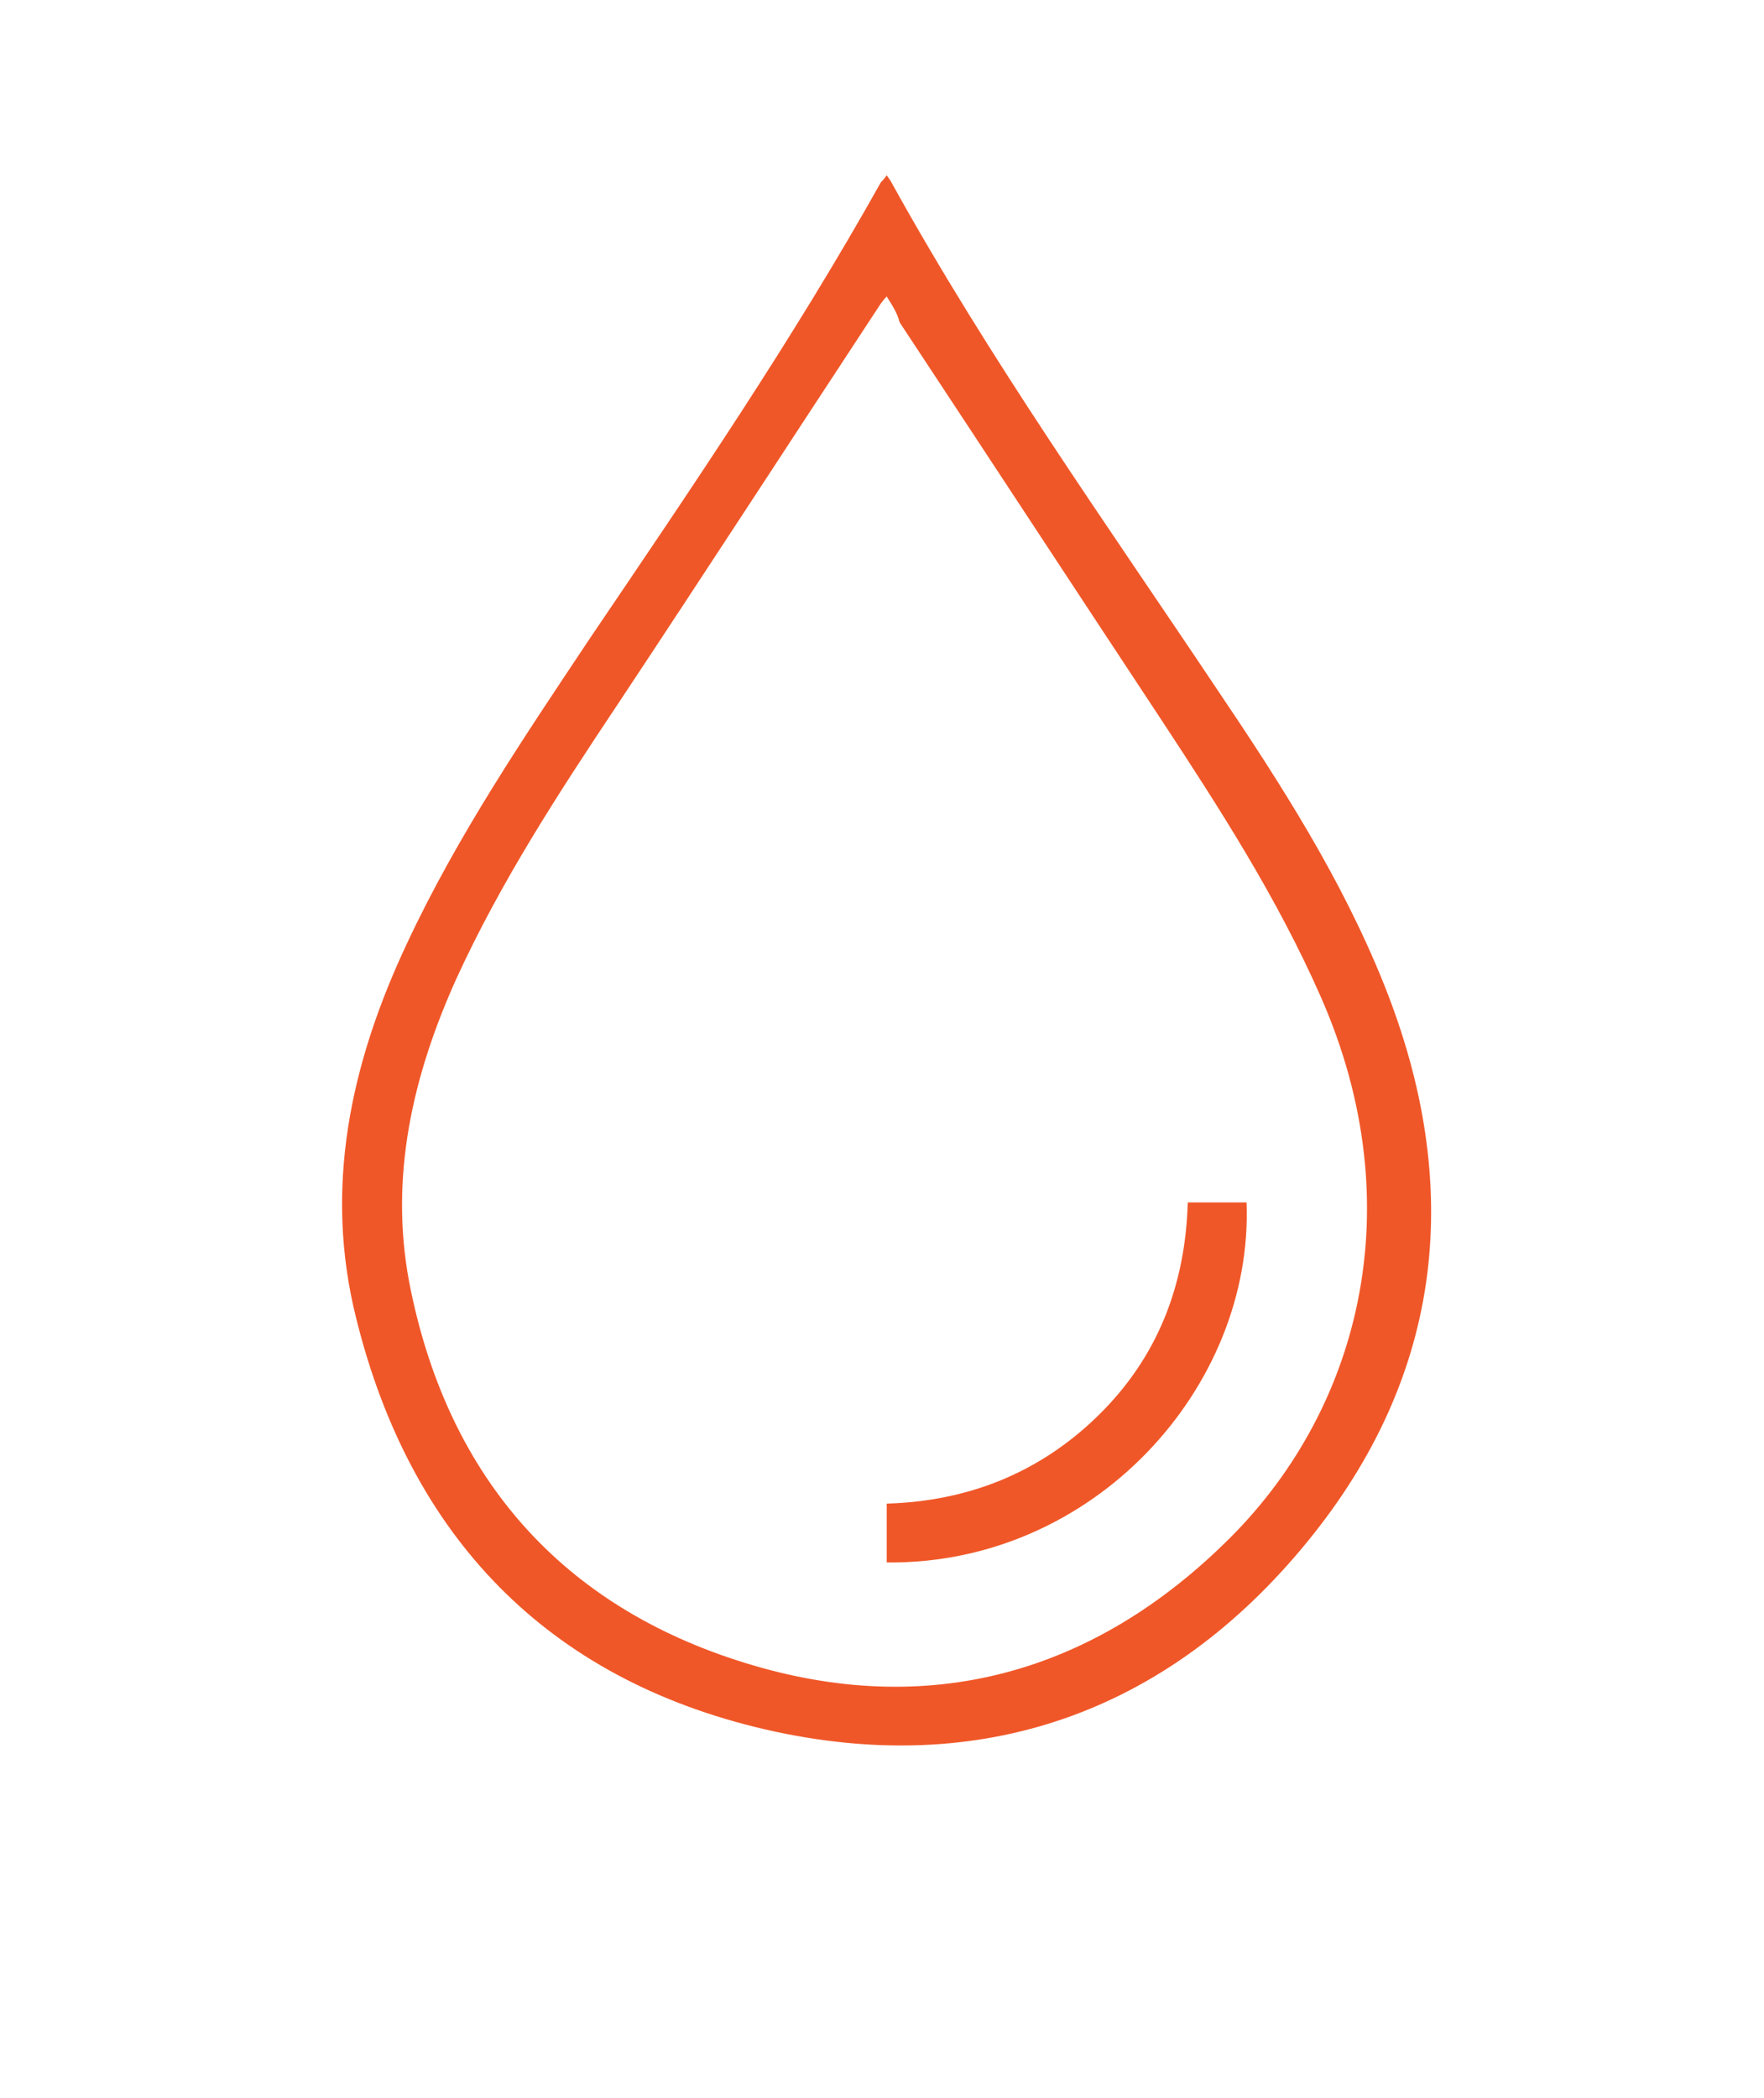 <?xml version="1.0" encoding="utf-8"?>
<!-- Generator: Adobe Illustrator 21.0.0, SVG Export Plug-In . SVG Version: 6.00 Build 0)  -->
<svg version="1.1" id="_x2014_ÎÓÈ_x5F_1" xmlns="http://www.w3.org/2000/svg" xmlns:xlink="http://www.w3.org/1999/xlink"
	 x="0px" y="0px" viewBox="0 0 150 178.3" style="enable-background:new 0 0 150 178.3;" xml:space="preserve">
<style type="text/css">
	.st0{fill:#F05728;}
</style>
<g id="D5bDTX_1_">
	<g>
		<path class="st0" d="M75.4,14.9c0.2,0.3,0.3,0.4,0.4,0.6c8.3,15,18.2,28.9,27.7,43.1c5.4,8,10.6,16.1,14.2,25.1
			c6.8,17,5.1,33.1-6.5,47.3c-11.9,14.6-27.8,20.2-46.1,16c-18.6-4.3-30.2-16.4-34.8-34.9c-2.8-11.1-0.5-21.7,4.3-31.9
			c4.3-9.2,10-17.6,15.6-26c8.6-12.7,17.2-25.3,24.7-38.7C75,15.4,75.2,15.2,75.4,14.9z M75.4,25.2c-0.3,0.3-0.4,0.5-0.5,0.6
			c-7.5,11.4-14.9,22.8-22.4,34.1c-5,7.5-9.9,15-13.7,23.3c-3.7,8.2-5.7,16.8-4,25.8c3.1,16,12.4,27.1,27.8,32.1
			c15.6,5.1,29.8,1.5,41.5-9.9c11.5-11.1,16.1-28.6,8.2-46.5c-3.7-8.4-8.6-16-13.6-23.6c-7.4-11.2-14.8-22.5-22.2-33.7
			C76.3,26.6,75.9,26,75.4,25.2z"/>
		<path class="st0" d="M75.4,132.8c0-1.7,0-3.3,0-5c6.9-0.2,13-2.6,18-7.5c5-4.9,7.4-11,7.6-18.1c1.7,0,3.3,0,5,0
			C106.6,117.9,93,133,75.4,132.8z"/>
	</g>
</g>
</svg>

